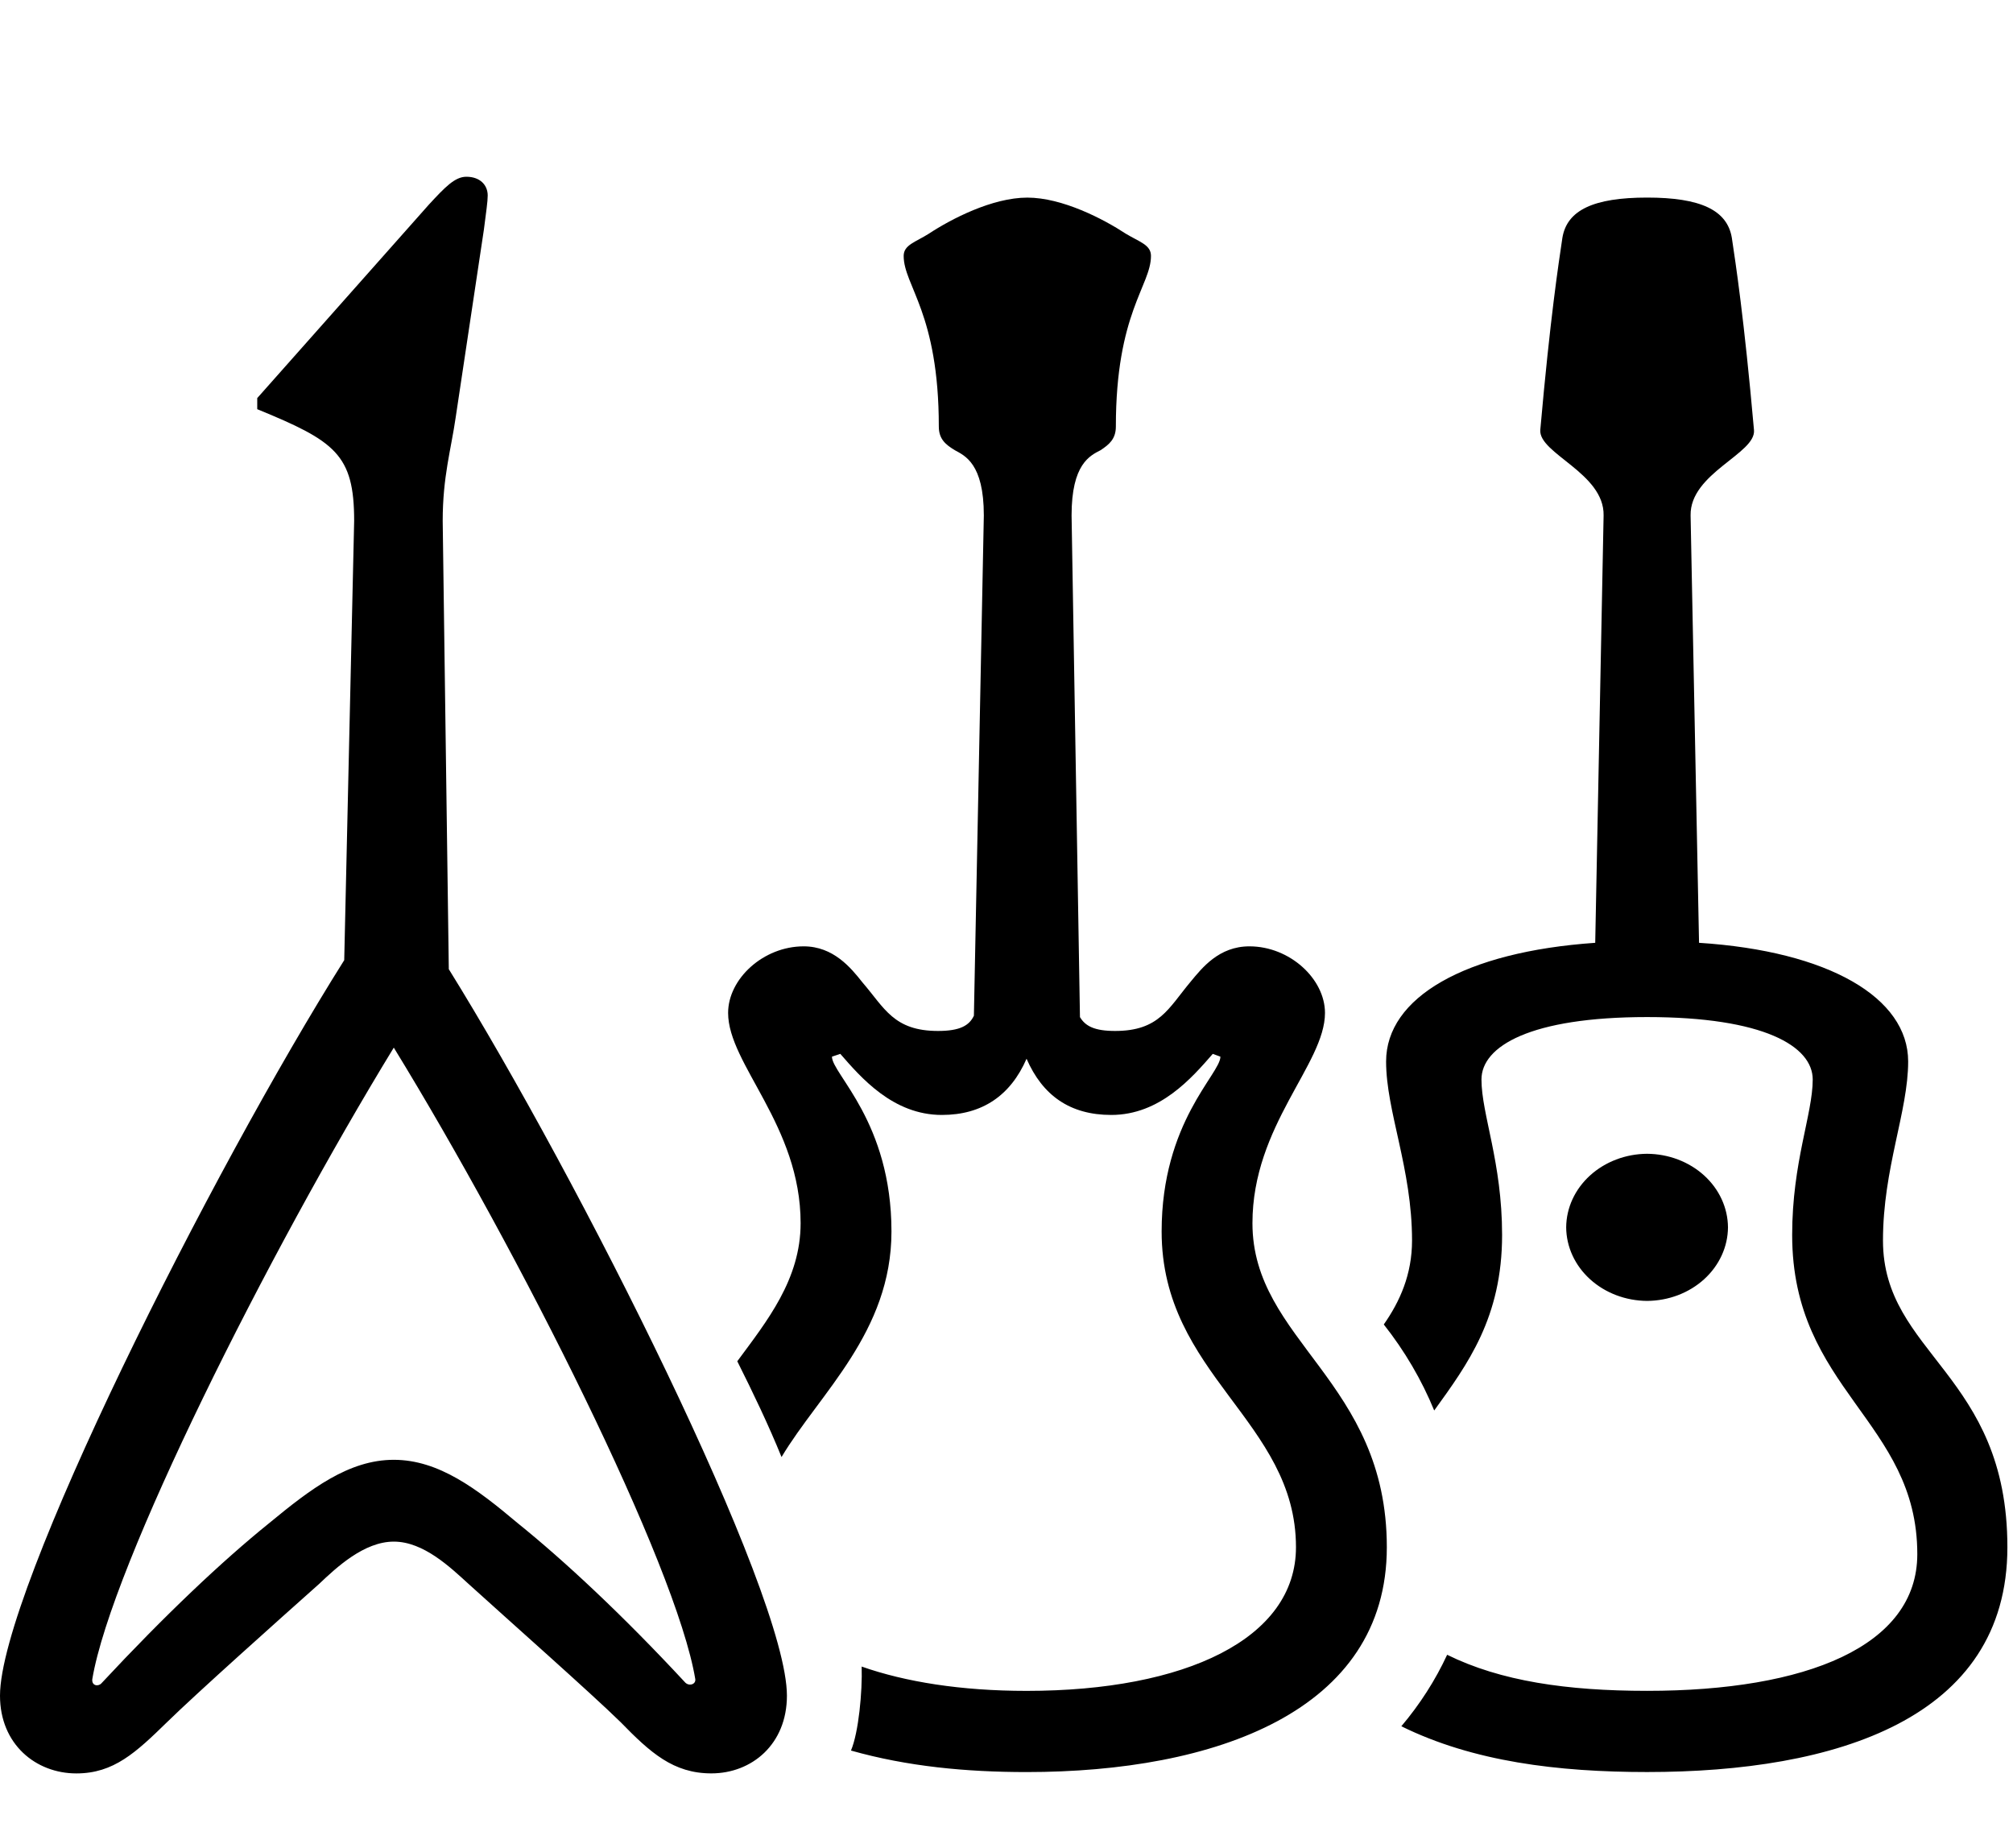 <svg width="61" height="56" viewBox="0 0 61 56" fill="none" xmlns="http://www.w3.org/2000/svg">
<g clip-path="url(#clip0_73_12)">
<path d="M13.415 15.785C13.415 14.439 13.669 13.62 13.808 12.652L14.664 6.954C14.733 6.407 14.779 6.113 14.779 5.924C14.779 5.608 14.548 5.356 14.132 5.356C13.784 5.356 13.485 5.672 12.999 6.197L7.795 12.063V12.399C10.154 13.367 10.732 13.767 10.732 15.785L10.431 29.095C6.407 35.486 0 48.209 0 51.382C0 52.855 1.086 53.738 2.314 53.738C3.447 53.738 4.117 53.106 5.065 52.182C5.945 51.32 8.465 49.069 9.668 47.998C10.2 47.493 11.033 46.714 11.934 46.714C12.836 46.714 13.646 47.493 14.201 47.998C15.381 49.069 17.925 51.32 18.804 52.182C19.706 53.107 20.401 53.737 21.556 53.737C22.782 53.737 23.846 52.855 23.846 51.383C23.846 48.25 17.555 35.739 13.6 29.368L13.415 15.785ZM43.461 42.741C44.477 41.333 45.518 39.923 45.518 37.421C45.518 35.214 44.893 33.762 44.893 32.711C44.893 31.703 46.374 30.819 49.912 30.819C53.452 30.819 54.931 31.703 54.931 32.712C54.931 33.762 54.308 35.214 54.308 37.422C54.308 42.111 58.1 43.057 58.1 47.093C58.1 49.89 54.724 51.236 49.913 51.236C47.484 51.236 45.471 50.942 43.853 50.143C43.494 50.916 43.028 51.644 42.465 52.309C44.638 53.381 47.206 53.696 49.913 53.696C55.602 53.696 60.83 52.098 60.83 46.883C60.83 41.627 57.06 41.037 57.06 37.59C57.06 35.403 57.823 33.679 57.823 32.165C57.823 30.23 55.417 28.822 51.486 28.569L51.23 15.617C51.209 14.334 53.22 13.746 53.151 13.03C52.85 9.624 52.596 7.984 52.48 7.207C52.34 6.365 51.531 5.987 49.913 5.987C48.294 5.987 47.484 6.365 47.345 7.207C47.23 7.984 46.976 9.624 46.675 13.031C46.628 13.746 48.617 14.335 48.594 15.617L48.34 28.569C44.385 28.843 42.003 30.23 42.003 32.165C42.003 33.678 42.789 35.404 42.789 37.59C42.789 38.62 42.419 39.44 41.933 40.134C42.567 40.937 43.081 41.814 43.461 42.741ZM23.683 44.151C24.84 42.216 27.014 40.366 27.014 37.317C27.014 33.995 25.211 32.544 25.211 32.019L25.464 31.934C26.088 32.65 27.06 33.785 28.54 33.785C29.766 33.785 30.622 33.196 31.108 32.082C31.593 33.196 32.425 33.785 33.675 33.785C35.155 33.785 36.126 32.65 36.751 31.934L36.982 32.019C36.982 32.544 35.201 33.995 35.201 37.317C35.201 41.669 39.272 43.058 39.272 46.884C39.272 49.659 35.919 51.237 31.108 51.237C29.119 51.237 27.43 50.964 26.111 50.5C26.135 51.258 26.019 52.498 25.787 53.045C27.499 53.529 29.281 53.697 31.108 53.697C36.797 53.697 42.025 51.868 42.025 46.884C42.025 41.838 37.953 40.639 37.953 37.065C37.953 34.1 40.151 32.249 40.151 30.694C40.151 29.663 39.086 28.676 37.861 28.676C36.937 28.676 36.427 29.328 36.08 29.747C35.409 30.547 35.132 31.24 33.791 31.24C33.166 31.24 32.889 31.093 32.726 30.82L32.472 15.618C32.472 14.062 33.027 13.809 33.352 13.641C33.605 13.473 33.814 13.306 33.814 12.926C33.814 9.478 34.878 8.658 34.878 7.754C34.878 7.418 34.531 7.333 34.114 7.081C33.443 6.64 32.195 5.988 31.131 5.988C30.066 5.988 28.817 6.64 28.147 7.081C27.753 7.333 27.384 7.417 27.384 7.754C27.384 8.658 28.449 9.478 28.449 12.926C28.449 13.305 28.655 13.473 28.933 13.641C29.234 13.809 29.813 14.041 29.813 15.618L29.512 30.778C29.373 31.073 29.095 31.24 28.425 31.24C27.083 31.24 26.806 30.547 26.135 29.769C25.787 29.328 25.255 28.676 24.354 28.676C23.128 28.676 22.064 29.663 22.064 30.694C22.064 32.249 24.261 34.1 24.261 37.065C24.261 38.768 23.243 40.03 22.342 41.249C22.827 42.217 23.29 43.184 23.683 44.151ZM11.933 44.235C10.569 44.235 9.413 45.118 8.164 46.148C6.73 47.304 4.995 48.945 3.075 51.006C2.983 51.111 2.774 51.09 2.797 50.88C3.376 47.431 8.117 37.99 11.933 31.745C15.749 37.969 20.491 47.41 21.069 50.88C21.093 51.047 20.862 51.111 20.746 50.964C18.872 48.945 17.115 47.305 15.68 46.148C14.455 45.118 13.298 44.235 11.933 44.235ZM49.912 39.42C50.561 39.416 51.182 39.18 51.641 38.763C52.099 38.346 52.359 37.781 52.363 37.191C52.359 36.601 52.099 36.036 51.641 35.619C51.182 35.202 50.561 34.966 49.912 34.962C49.263 34.966 48.642 35.202 48.183 35.619C47.724 36.036 47.464 36.601 47.46 37.191C47.464 37.781 47.724 38.346 48.183 38.763C48.642 39.18 49.263 39.416 49.912 39.42Z" fill="black"/>
</g>
<defs>
<clipPath id="clip0_73_12">
<rect width="60.83" height="55.3" fill="white"/>
</clipPath>
</defs>
</svg>
